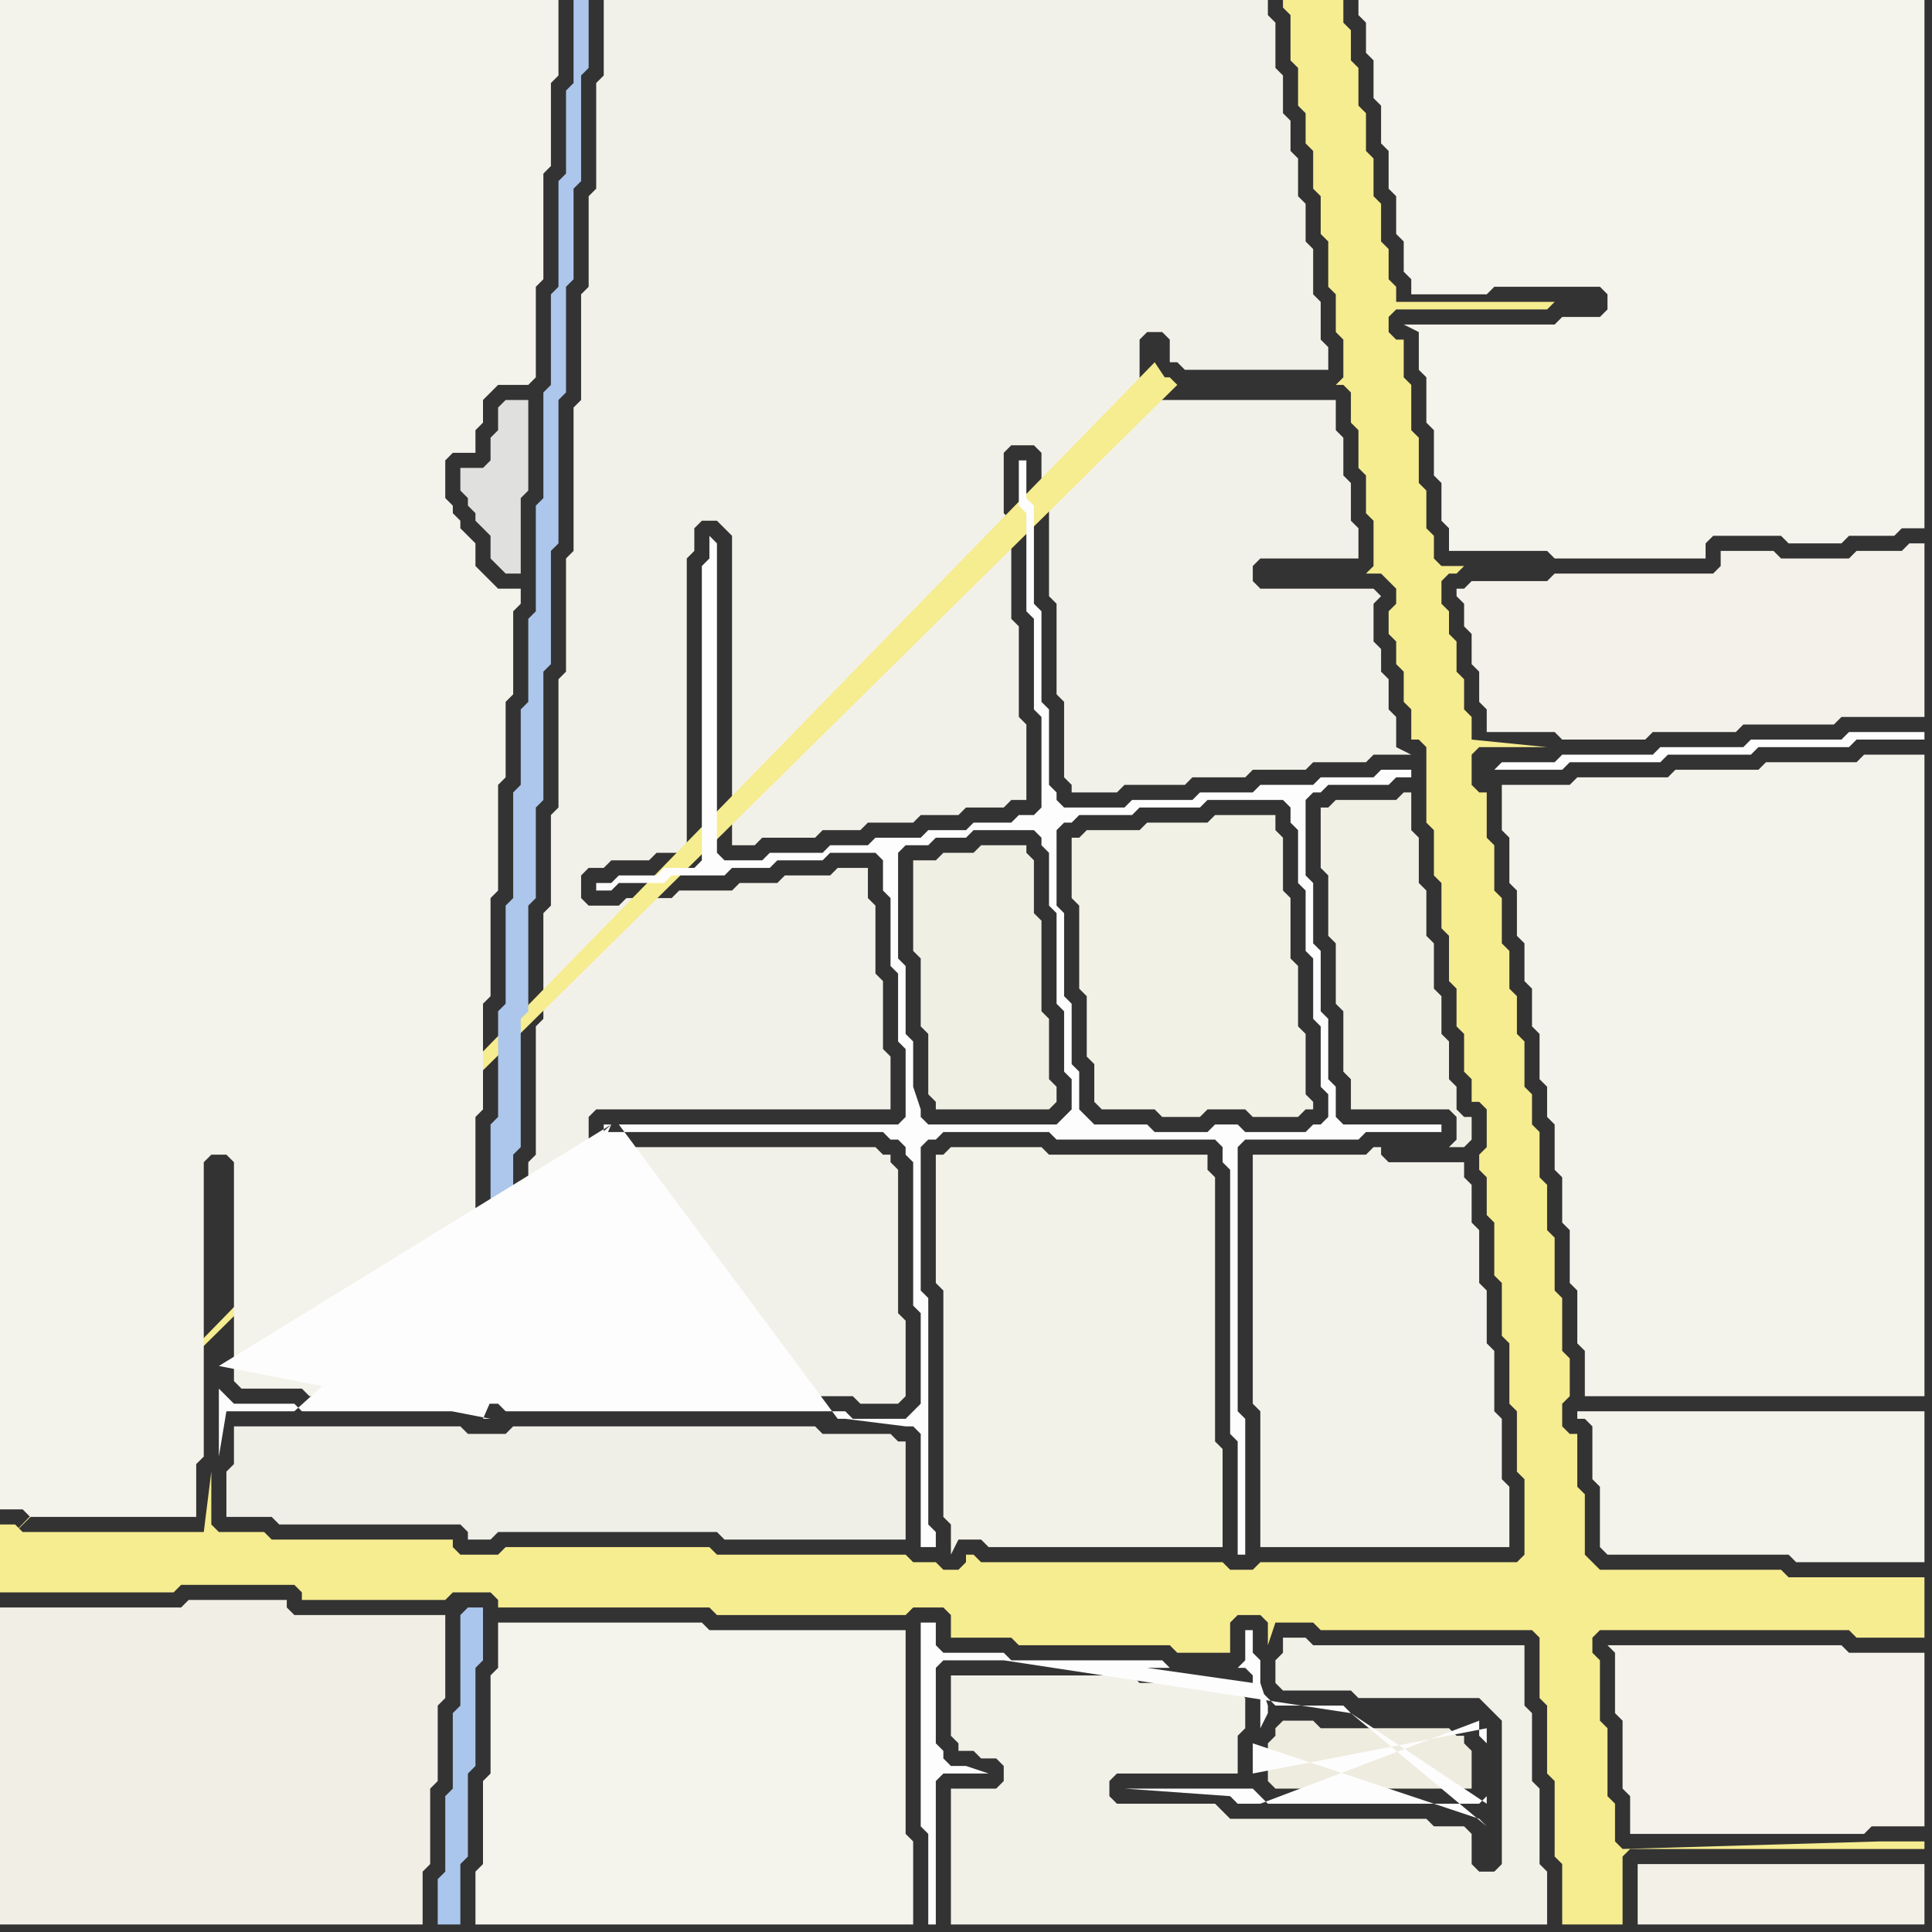 <svg width="256" height="256" xmlns="http://www.w3.org/2000/svg"><rect width="100%" height="100%" fill="#333333" stroke="none"/><script> 
var tempColor;
function hoverPath(evt){
obj = evt.target;
tempColor = obj.getAttribute("fill");
obj.setAttribute("fill","red");
//alert(tempColor);
//obj.setAttribute("stroke","red");}
function recoverPath(evt){
obj = evt.target;
obj.setAttribute("fill", tempColor);
//obj.setAttribute("stroke", tempColor);
}</script><path onmouseover="hoverPath(evt)" onmouseout="recoverPath(evt)" fill="rgb(171,198,236)" d="M  61,214l 0,12 -1,1 0,10 -1,1 0,10 -1,1 0,6 3,0 0,-8 1,-1 0,-11 1,-1 0,-13 1,-1 0,-7 -2,0 -1,1Z"/>
<path onmouseover="hoverPath(evt)" onmouseout="recoverPath(evt)" fill="rgb(242,241,233)" d="M  77,53l 0,0 -1,1 0,19 -1,1 0,15 -1,1 0,17 -1,1 0,12 -1,1 0,14 -1,1 0,17 -1,1 0,11 -1,1 0,15 -1,1 0,3 45,0 1,1 5,0 1,-1 0,-10 -1,-1 0,-19 -1,-1 0,-1 -1,0 -1,-1 -37,0 -1,-1 0,-3 1,-1 39,0 0,-7 -1,-1 0,-9 -1,-1 0,-9 -1,-1 0,-4 -4,0 -1,1 -6,0 -1,1 -5,0 -1,1 -7,0 -1,1 -6,0 -1,1 -4,0 -1,-1 0,-3 1,-1 2,0 1,-1 5,0 1,-1 4,0 0,-39 1,-1 0,-3 1,-1 2,0 1,1 1,1 0,41 3,0 1,-1 7,0 1,-1 5,0 1,-1 6,0 1,-1 5,0 1,-1 5,0 1,-1 2,0 0,-10 -1,-1 0,-12 -1,-1 0,-13 -1,-1 0,-8 1,-1 3,0 1,1 0,5 1,1 0,13 1,1 0,12 1,1 0,10 1,1 0,1 6,0 1,-1 8,0 1,-1 7,0 1,-1 7,0 1,-1 7,0 1,-1 5,0 -2,-1 0,-4 -1,-1 0,-4 -1,-1 0,-3 -1,-1 0,-5 1,-1 -1,-1 -15,0 -1,-1 0,-2 1,-1 13,0 0,-4 -1,-1 0,-5 -1,-1 0,-5 -1,-1 0,-4 -24,0 -1,-1 -1,-1 0,-6 1,-1 2,0 1,1 0,3 1,0 1,1 19,0 0,-3 -1,-1 0,-5 -1,-1 0,-6 -1,-1 0,-5 -1,-1 0,-5 -1,-1 0,-4 -1,-1 0,-5 -1,-1 0,-6 -1,-1 0,-2 -88,0 0,10 -1,1 0,14 -1,1 0,12 -1,1Z"/>
<path onmouseover="hoverPath(evt)" onmouseout="recoverPath(evt)" fill="rgb(241,241,230)" d="M  143,111l -1,0 0,8 1,1 0,11 1,1 0,8 1,1 0,5 1,1 7,0 1,1 5,0 1,-1 5,0 1,1 6,0 1,-1 1,0 0,-1 -1,-1 0,-8 -1,-1 0,-8 -1,-1 0,-8 -1,-1 0,-7 -1,-1 0,-2 -8,0 -1,1 -8,0 -1,1 -7,0 -1,1Z"/>
<path onmouseover="hoverPath(evt)" onmouseout="recoverPath(evt)" fill="rgb(243,241,233)" d="M  194,80l 0,3 1,1 0,4 1,1 0,4 1,1 0,3 9,0 1,1 11,0 1,-1 11,0 1,-1 12,0 1,-1 11,0 0,-23 -2,0 -1,1 -6,0 -1,1 -9,0 -1,-1 -7,0 0,2 -1,1 -21,0 -1,1 -10,0 -1,1 -1,0 0,1 1,1Z"/>
<path onmouseover="hoverPath(evt)" onmouseout="recoverPath(evt)" fill="rgb(254,254,254)" d="M  198,102l 9,0 1,-1 12,0 1,-1 11,0 1,-1 12,0 1,-1 9,0 0,-1 -10,0 -1,1 -12,0 -1,1 -11,0 -1,1 -12,0 -1,1 -7,0 -1,1Z"/>
<path onmouseover="hoverPath(evt)" onmouseout="recoverPath(evt)" fill="rgb(244,243,235)" d="M  199,106l 0,4 1,1 0,6 1,1 0,6 1,1 0,5 1,1 0,5 1,1 0,6 1,1 0,4 1,1 0,6 1,1 0,6 1,1 0,7 1,1 0,7 1,1 0,6 45,0 0,-85 -8,0 -1,1 -12,0 -1,1 -11,0 -1,1 -12,0 -1,1 -9,0Z"/>
<path onmouseover="hoverPath(evt)" onmouseout="recoverPath(evt)" fill="rgb(244,243,235)" d="M  211,192l 0,4 1,1 0,8 1,1 24,0 1,1 17,0 0,-20 -46,0 0,1 1,0 1,1Z"/>
<path onmouseover="hoverPath(evt)" onmouseout="recoverPath(evt)" fill="rgb(244,242,235)" d="M  214,218l -1,0 1,1 0,8 1,1 0,9 1,1 0,5 31,0 1,-1 7,0 0,-23 -10,0 -1,-1Z"/>
<path onmouseover="hoverPath(evt)" onmouseout="recoverPath(evt)" fill="rgb(246,236,144)" d="M  0,205l 0,6 23,0 1,-1 15,0 1,1 0,1 19,0 1,-1 5,0 1,1 0,1 28,0 1,1 25,0 1,-1 4,0 1,1 0,3 8,0 1,1 20,0 1,1 7,0 0,-4 1,-1 3,0 1,1 0,3 1,-3 5,0 1,1 28,0 1,1 0,8 1,1 0,9 1,1 0,10 1,1 0,8 8,0 0,-9 1,-1 39,0 0,-1 -6,0 -34,1 -1,-1 0,-5 -1,-1 0,-9 -1,-1 0,-8 -1,-1 0,-2 1,-1 33,0 1,1 9,0 0,-8 -18,0 -1,-1 -24,0 -1,-1 -1,-1 0,-8 -1,-1 0,-7 -1,0 -1,-1 0,-3 1,-1 0,-5 -1,-1 0,-7 -1,-1 0,-7 -1,-1 0,-6 -1,-1 0,-6 -1,-1 0,-4 -1,-1 0,-6 -1,-1 0,-5 -1,-1 0,-5 -1,-1 0,-6 -1,-1 0,-6 -1,-1 0,-6 -1,0 -1,-1 0,-4 1,-1 9,0 -10,-1 0,-3 -1,-1 0,-4 -1,-1 0,-4 -1,-1 0,-3 -1,-1 0,-3 1,-1 1,0 1,-1 -3,0 -1,-1 0,-3 -1,-1 0,-5 -1,-1 0,-6 -1,-1 0,-6 -1,-1 0,-5 -1,0 -1,-1 0,-2 1,-1 20,0 1,-1 -21,0 0,-2 -1,-1 0,-4 -1,-1 0,-5 -1,-1 0,-5 -1,-1 0,-5 -1,-1 0,-5 -1,-1 0,-4 -1,-1 0,-3 -8,0 0,1 1,1 0,6 1,1 0,5 1,1 0,4 1,1 0,5 1,1 0,5 1,1 0,6 1,1 0,5 1,1 0,5 -1,1 1,0 1,1 0,4 1,1 0,5 1,1 0,5 1,1 0,6 -1,1 2,0 1,1 1,1 0,2 -1,1 0,3 1,1 0,3 1,1 0,4 1,1 0,4 1,0 1,1 0,10 1,1 0,6 1,1 0,6 1,1 0,6 1,1 0,5 1,1 0,5 1,1 0,3 1,0 1,1 0,5 -1,1 0,2 1,1 0,5 1,1 0,7 1,1 0,7 1,1 0,8 1,1 0,8 1,1 0,10 -1,1 -34,0 -1,1 -3,0 -1,-1 -32,0 -1,-1 -1,0 0,1 -1,1 -2,0 -1,-1 -3,0 -1,-1 -25,0 -1,-1 -27,0 -1,1 -5,0 -1,-1 0,-1 -24,0 -1,-1 -6,0 -1,-1 0,-7 -1,8 -24,0 -1,-1 -2,0 0,3 156,-154 -1,-1 -1,0 -1,-1 0,1 1,1 1,0 -2,-3Z"/>
<path onmouseover="hoverPath(evt)" onmouseout="recoverPath(evt)" fill="rgb(243,242,235)" d="M  0,117l 0,83 3,0 1,1 22,0 0,-7 1,-1 0,-39 1,-1 2,0 1,1 0,29 1,1 8,0 1,1 20,0 0,-6 1,-1 0,-14 1,-1 0,-15 1,-1 0,-14 1,-1 0,-13 1,-1 0,-14 1,-1 0,-10 1,-1 0,-11 1,-1 0,-2 -3,0 -1,-1 -1,-1 -1,-1 0,-3 -1,-1 -1,-1 0,-1 -1,-1 0,-1 -1,-1 0,-5 1,-1 3,0 0,-3 1,-1 0,-3 1,-1 1,-1 4,0 1,-1 0,-12 1,-1 0,-14 1,-1 0,-11 1,-1 0,-10 -74,0Z"/>
<path onmouseover="hoverPath(evt)" onmouseout="recoverPath(evt)" fill="rgb(241,239,229)" d="M  27,255l 29,0 0,-7 1,-1 0,-10 1,-1 0,-10 1,-1 0,-11 -20,0 -1,-1 0,-1 -13,0 -1,1 -24,0 0,42Z"/>
<path onmouseover="hoverPath(evt)" onmouseout="recoverPath(evt)" fill="rgb(224,225,222)" d="M  67,53l 0,0 -1,1 0,3 -1,1 0,3 -1,1 -3,0 0,3 1,1 0,1 1,1 0,1 1,1 1,1 0,3 1,1 1,1 2,0 0,-10 1,-1 0,-12Z"/>
<path onmouseover="hoverPath(evt)" onmouseout="recoverPath(evt)" fill="rgb(244,243,236)" d="M  67,215l -1,0 0,6 -1,1 0,13 -1,1 0,11 -1,1 0,7 58,0 0,-11 -1,-1 0,-27 -26,0 -1,-1Z"/>
<path onmouseover="hoverPath(evt)" onmouseout="recoverPath(evt)" fill="rgb(239,239,232)" d="M  67,190l -5,0 -1,-1 -30,0 0,5 -1,1 0,6 6,0 1,1 24,0 1,1 0,1 3,0 1,-1 29,0 1,1 24,0 0,-13 -1,0 -1,-1 -9,0 -1,-1 -40,0 -1,1Z"/>
<path onmouseover="hoverPath(evt)" onmouseout="recoverPath(evt)" fill="rgb(172,198,236)" d="M  71,75l 0,6 -1,1 0,11 -1,1 0,10 -1,1 0,14 -1,1 0,13 -1,1 0,14 -1,1 0,15 -1,1 0,14 -1,1 0,4 3,0 0,-3 1,-1 0,-15 1,-1 0,-11 1,-1 0,-17 1,-1 0,-14 1,-1 0,-12 1,-1 0,-17 1,-1 0,-15 1,-1 0,-19 1,-1 0,-14 1,-1 0,-12 1,-1 0,-14 1,-1 0,-9 -2,0 0,11 -1,1 0,11 -1,1 0,14 -1,1 0,12 -1,1 0,14 -1,1Z"/>
<path onmouseover="hoverPath(evt)" onmouseout="recoverPath(evt)" fill="rgb(253,253,253)" d="M  81,149l -1,0 0,1 37,0 1,1 1,0 1,1 0,1 1,1 0,19 1,1 0,12 -1,1 -1,1 -7,0 -1,-1 -45,0 -1,-1 -3,0 -1,1 -22,0 -1,-1 -8,0 -1,-1 -1,-1 0,9 1,-6 9,0 42,-38 30,39 1,0 8,1 1,0 1,1 0,15 2,0 0,-2 -1,-1 0,-30 -1,-1 0,-19 1,-1 1,0 1,-1 14,0 1,1 21,0 1,1 0,2 1,1 0,35 1,1 0,15 1,0 0,-18 -1,-1 0,-35 1,-1 15,0 1,-1 10,0 0,-1 -13,0 -1,-1 0,-4 -1,-1 0,-8 -1,-1 0,-8 -1,-1 0,-8 -1,-1 0,-10 1,-1 1,0 1,-1 8,0 1,-1 2,0 0,-1 -4,0 -1,1 -7,0 -1,1 -7,0 -1,1 -7,0 -1,1 -8,0 -1,1 -8,0 -1,-1 0,-1 -1,-1 0,-10 -1,-1 0,-12 -1,-1 0,-13 -1,-1 0,-5 -1,0 0,6 1,1 0,13 1,1 0,12 1,1 0,12 -1,1 -2,0 -1,1 -5,0 -1,1 -5,0 -1,1 -6,0 -1,1 -5,0 -1,1 -7,0 -1,1 -5,0 -1,-1 0,-41 -1,-1 0,3 -1,1 0,39 -1,1 -4,0 -1,1 -5,0 -1,1 -2,0 0,1 2,0 1,-1 6,0 1,-1 7,0 1,-1 5,0 1,-1 6,0 1,-1 6,0 1,1 0,4 1,1 0,9 1,1 0,9 1,1 0,9 -1,1 -37,0 29,39 -30,-39 40,-5 0,-6 -1,-1 0,-9 -1,-1 0,-14 1,-1 3,0 1,-1 4,0 1,-1 8,0 1,1 0,1 1,1 0,7 1,1 0,12 1,1 0,8 1,1 0,4 -1,1 -1,1 -17,0 -1,-1 0,-1 -1,-3 -40,5 62,-2 0,-5 -1,-1 0,-8 -1,-1 0,-11 -1,-1 0,-10 1,-1 1,0 1,-1 7,0 1,-1 8,0 1,-1 10,0 1,1 0,2 1,1 0,7 1,1 0,8 1,1 0,8 1,1 0,8 1,1 0,3 -1,1 -1,0 -1,1 -8,0 -1,-1 -3,0 -1,1 -7,0 -1,-1 -7,0 -1,-1 -1,-1 -62,2 -17,39 1,0 -36,-7Z"/>
<path onmouseover="hoverPath(evt)" onmouseout="recoverPath(evt)" fill="rgb(240,239,227)" d="M  126,147l 13,0 1,-1 0,-2 -1,-1 0,-8 -1,-1 0,-12 -1,-1 0,-7 -1,-1 0,-1 -6,0 -1,1 -4,0 -1,1 -3,0 0,12 1,1 0,9 1,1 0,8 1,1 0,1Z"/>
<path onmouseover="hoverPath(evt)" onmouseout="recoverPath(evt)" fill="rgb(243,242,232)" d="M  124,155l 0,15 1,1 0,30 1,1 0,4 1,-2 3,0 1,1 31,0 0,-13 -1,-1 0,-35 -1,-1 0,-2 -21,0 -1,-1 -12,0 -1,1 -1,0Z"/>
<path onmouseover="hoverPath(evt)" onmouseout="recoverPath(evt)" fill="rgb(242,241,232)" d="M  126,239l 0,16 79,0 0,-7 -1,-1 0,-10 -1,-1 0,-9 -1,-1 0,-8 -28,0 -1,-1 -3,0 0,2 -1,1 0,3 1,1 9,0 1,1 16,0 1,1 1,1 1,1 0,19 -1,1 -2,0 -1,-1 0,-4 -1,-1 -4,0 -1,-1 -26,0 -1,-1 -1,-1 -13,0 -1,-1 0,-2 1,-1 16,0 0,-5 1,-1 0,-4 -1,-1 0,-1 -13,0 -1,-1 -24,0 0,8 1,1 0,1 2,0 1,1 2,0 1,1 0,2 -1,1 -6,0Z"/>
<path onmouseover="hoverPath(evt)" onmouseout="recoverPath(evt)" fill="rgb(243,242,234)" d="M  166,155l 0,31 1,1 0,18 33,0 0,-8 -1,-1 0,-8 -1,-1 0,-8 -1,-1 0,-7 -1,-1 0,-7 -1,-1 0,-5 -1,-1 0,-2 -10,0 -1,-1 0,-1 -1,0 -1,1 -15,0Z"/>
<path onmouseover="hoverPath(evt)" onmouseout="recoverPath(evt)" fill="rgb(238,235,223)" d="M  172,237l 23,0 0,-5 -1,-1 0,-1 -1,0 -1,-1 -17,0 -1,-1 -4,0 -1,1 0,1 -1,1 0,5 1,1Z"/>
<path onmouseover="hoverPath(evt)" onmouseout="recoverPath(evt)" fill="rgb(241,240,228)" d="M  175,109l 0,6 1,1 0,8 1,1 0,8 1,1 0,8 1,1 0,4 13,0 1,1 0,3 -1,1 2,0 1,-1 0,-3 -1,0 -1,-1 0,-3 -1,-1 0,-5 -1,-1 0,-5 -1,-1 0,-6 -1,-1 0,-6 -1,-1 0,-6 -1,-1 0,-5 -1,0 -1,1 -8,0 -1,1 -1,0Z"/>
<path onmouseover="hoverPath(evt)" onmouseout="recoverPath(evt)" fill="rgb(253,253,253)" d="M  179,227l 0,0 -1,-1 -9,0 -1,-1 -1,-1 0,5 1,-2 0,-1 -1,-3 0,-3 -1,-1 0,-3 -1,0 0,4 -1,1 -9,0 -1,-1 -20,0 -1,-1 -8,0 -1,-1 0,-3 -2,0 0,27 1,1 0,12 1,0 0,-19 1,-1 6,0 -3,-1 -2,0 -1,-1 0,-1 -1,-1 0,-10 1,-1 8,0 46,7 -27,-6 13,0 1,1 0,1 -14,-2 27,6 17,1 0,2 1,1 0,7 -1,1 -28,0 -1,-1 -1,-1 -17,0 14,1 0,0 1,1 3,0 29,-11 -17,-1 18,12 0,-10 -31,6 0,-4 30,10 0,0 1,1Z"/>
<path onmouseover="hoverPath(evt)" onmouseout="recoverPath(evt)" fill="rgb(244,243,236)" d="M  188,45l 0,4 1,1 0,6 1,1 0,6 1,1 0,5 1,1 0,3 13,0 1,1 20,0 0,-2 1,-1 9,0 1,1 7,0 1,-1 6,0 1,-1 3,0 0,-70 -75,0 0,2 1,1 0,4 1,1 0,5 1,1 0,5 1,1 0,5 1,1 0,5 1,1 0,4 1,1 0,2 10,0 1,-1 14,0 1,1 0,2 -1,1 -5,0 -1,1 -20,0 2,1Z"/>
<path onmouseover="hoverPath(evt)" onmouseout="recoverPath(evt)" fill="rgb(242,240,231)" d="M  235,247l -18,0 0,8 38,0 0,-8Z"/>
</svg>